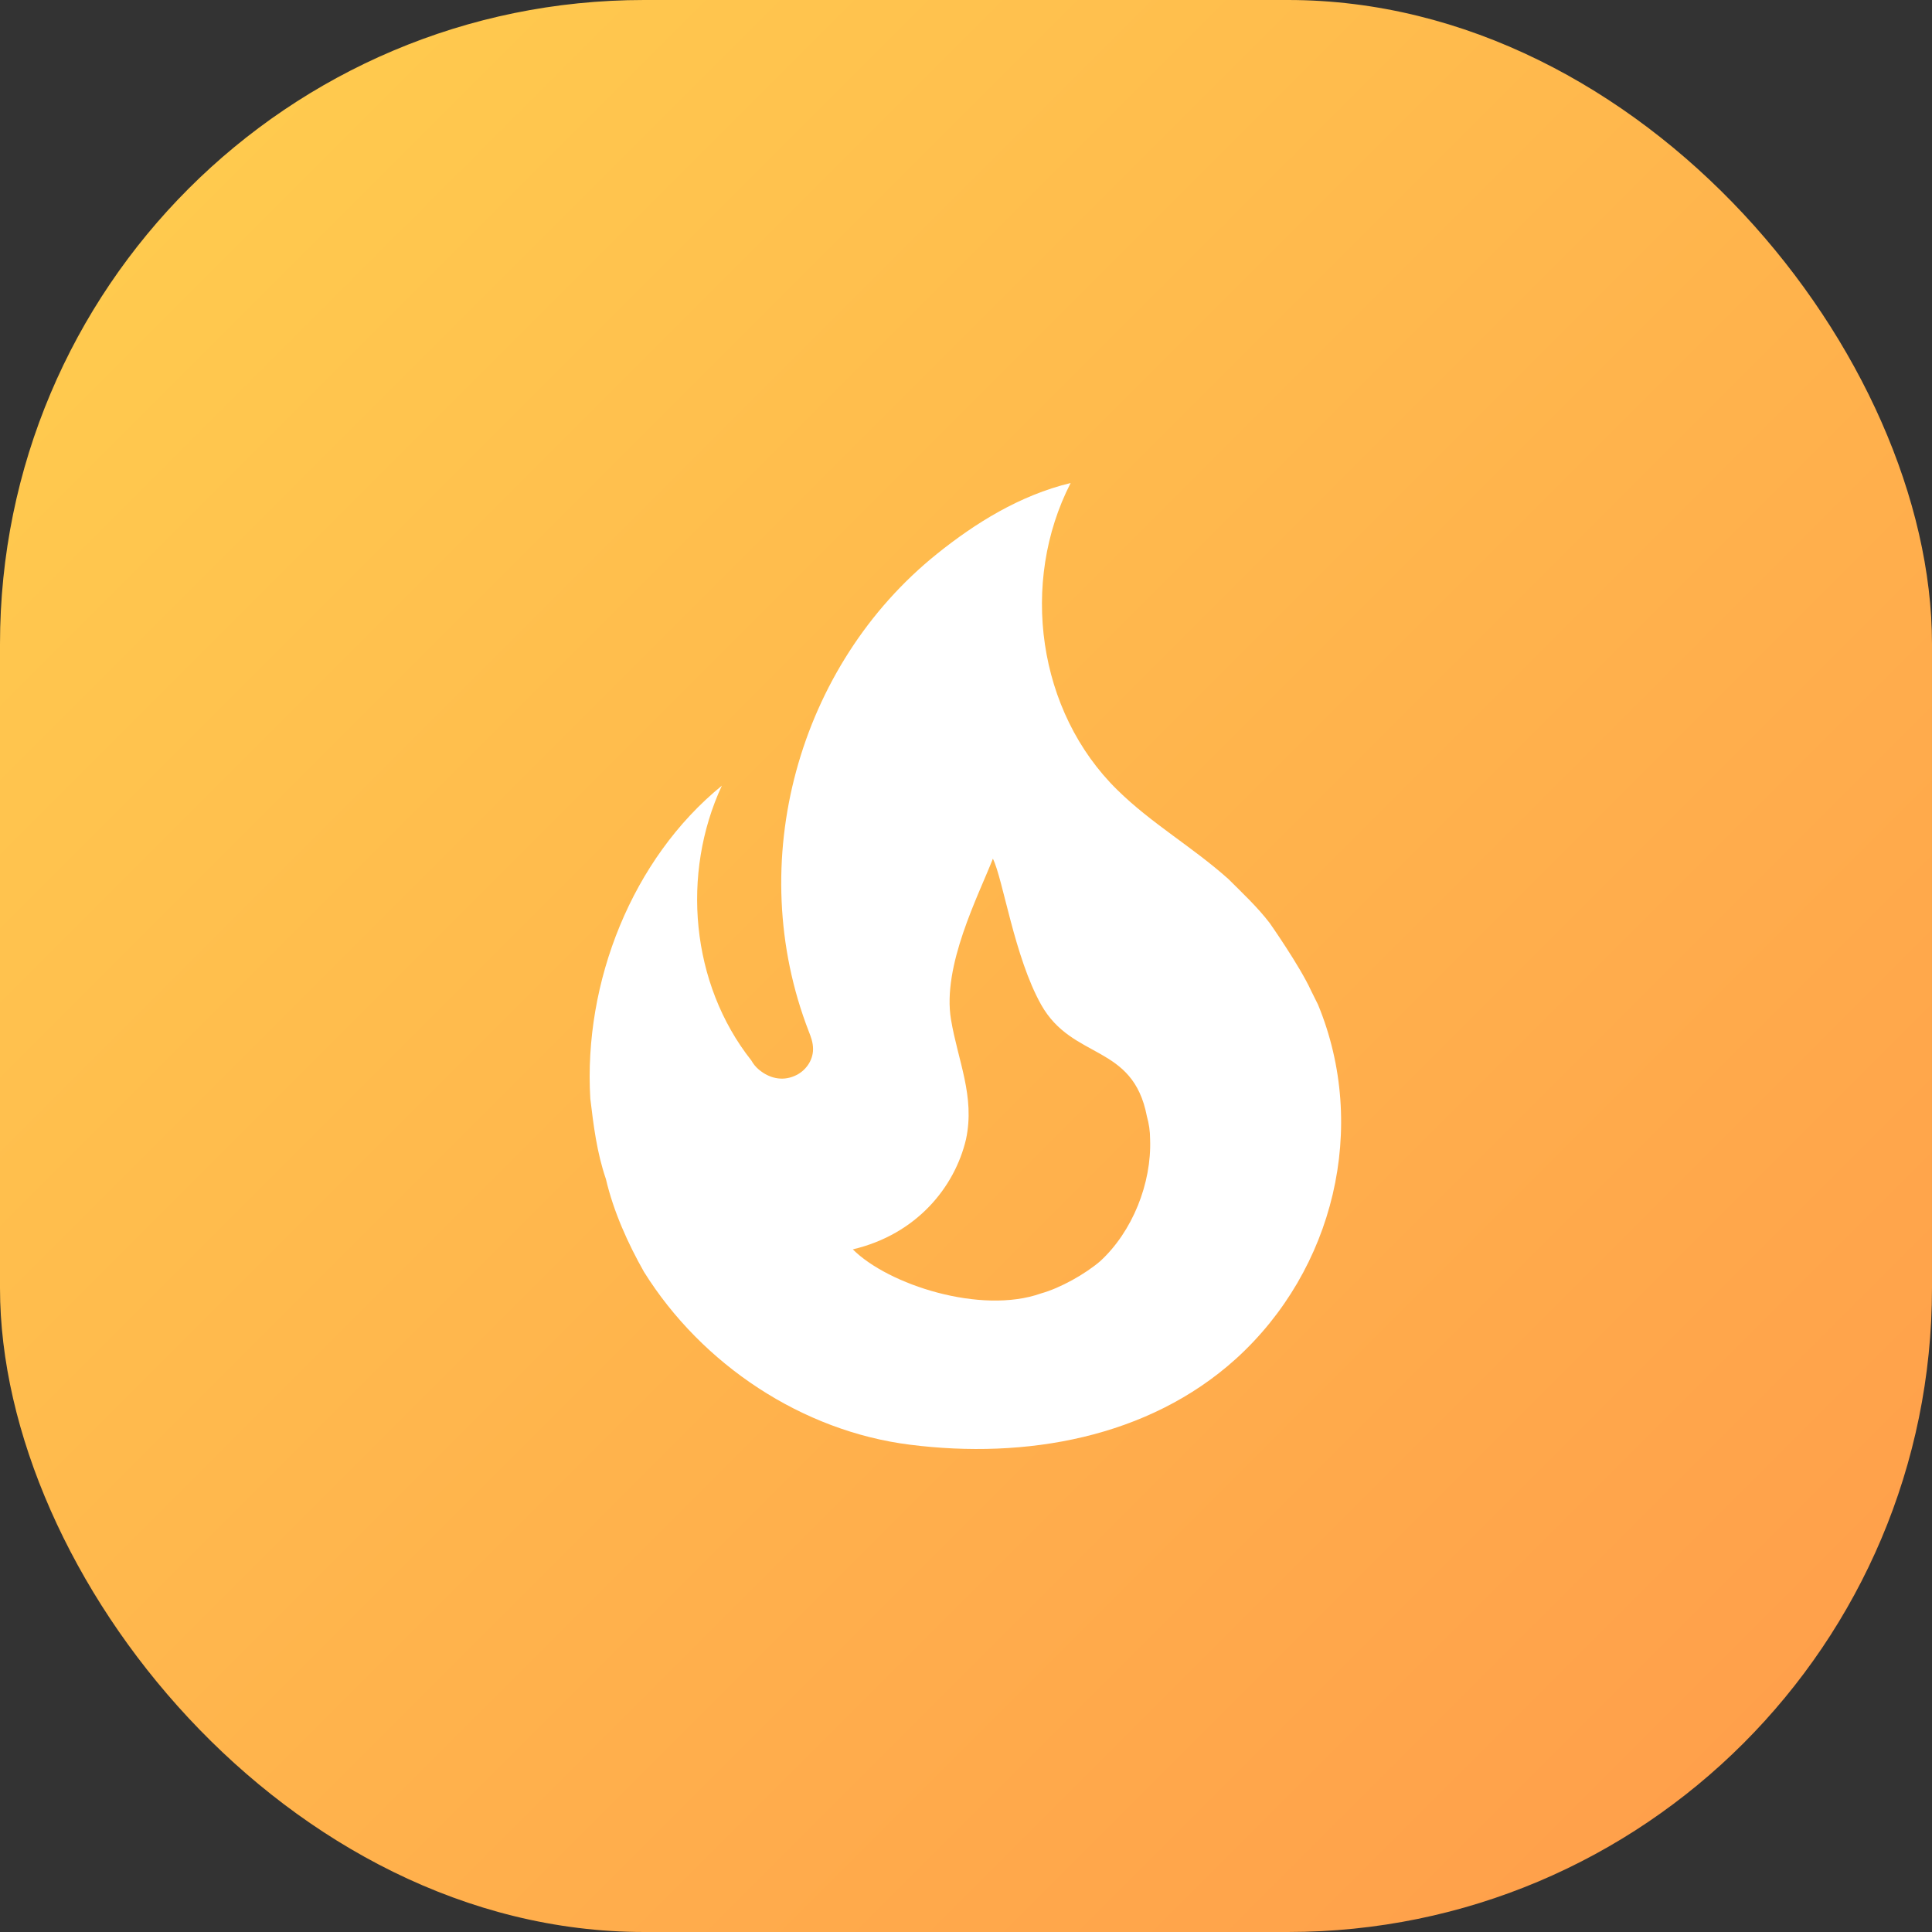 <svg width="24" height="24" viewBox="0 0 24 24" fill="none" xmlns="http://www.w3.org/2000/svg">
<rect x="0" y="0" width="24" height="24" fill="#333333" stroke="none"/>
<rect width="24" height="24" rx="8" fill="url(#paint0_linear_22532_128233)"/>
<path d="M15.773 11.467C15.62 11.267 15.433 11.093 15.26 10.92C14.813 10.52 14.307 10.233 13.88 9.813C12.887 8.84 12.667 7.233 13.3 6C12.667 6.153 12.113 6.5 11.64 6.88C9.913 8.267 9.233 10.713 10.047 12.813C10.073 12.88 10.1 12.947 10.1 13.033C10.1 13.18 10 13.313 9.867 13.367C9.713 13.433 9.553 13.393 9.427 13.287C9.387 13.253 9.36 13.22 9.333 13.173C8.58 12.22 8.46 10.853 8.967 9.76C7.853 10.667 7.247 12.2 7.333 13.647C7.373 13.98 7.413 14.313 7.527 14.647C7.62 15.047 7.8 15.447 8 15.8C8.72 16.953 9.967 17.78 11.307 17.947C12.733 18.127 14.26 17.867 15.353 16.88C16.573 15.773 17 14 16.373 12.48L16.287 12.307C16.147 12 15.773 11.467 15.773 11.467ZM13.667 15.667C13.48 15.827 13.173 16 12.933 16.067C12.187 16.333 11.034 15.96 10.594 15.52C11.387 15.333 11.86 14.747 12 14.153C12.114 13.62 11.9 13.18 11.814 12.667C11.701 12 12.154 11.127 12.334 10.667C12.46 10.92 12.6 11.885 12.933 12.48C13.323 13.174 14.073 12.96 14.247 13.867C14.273 13.96 14.287 14.053 14.287 14.153C14.307 14.7 14.067 15.3 13.667 15.667Z" fill="white"/>
<defs>
<linearGradient id="paint0_linear_22532_128233" x1="0" y1="0" x2="24" y2="24" gradientUnits="userSpaceOnUse">
<stop stop-color="#FFCF4F"/>
<stop offset="1" stop-color="#FF9B4A"/>
</linearGradient>
</defs>
</svg>
